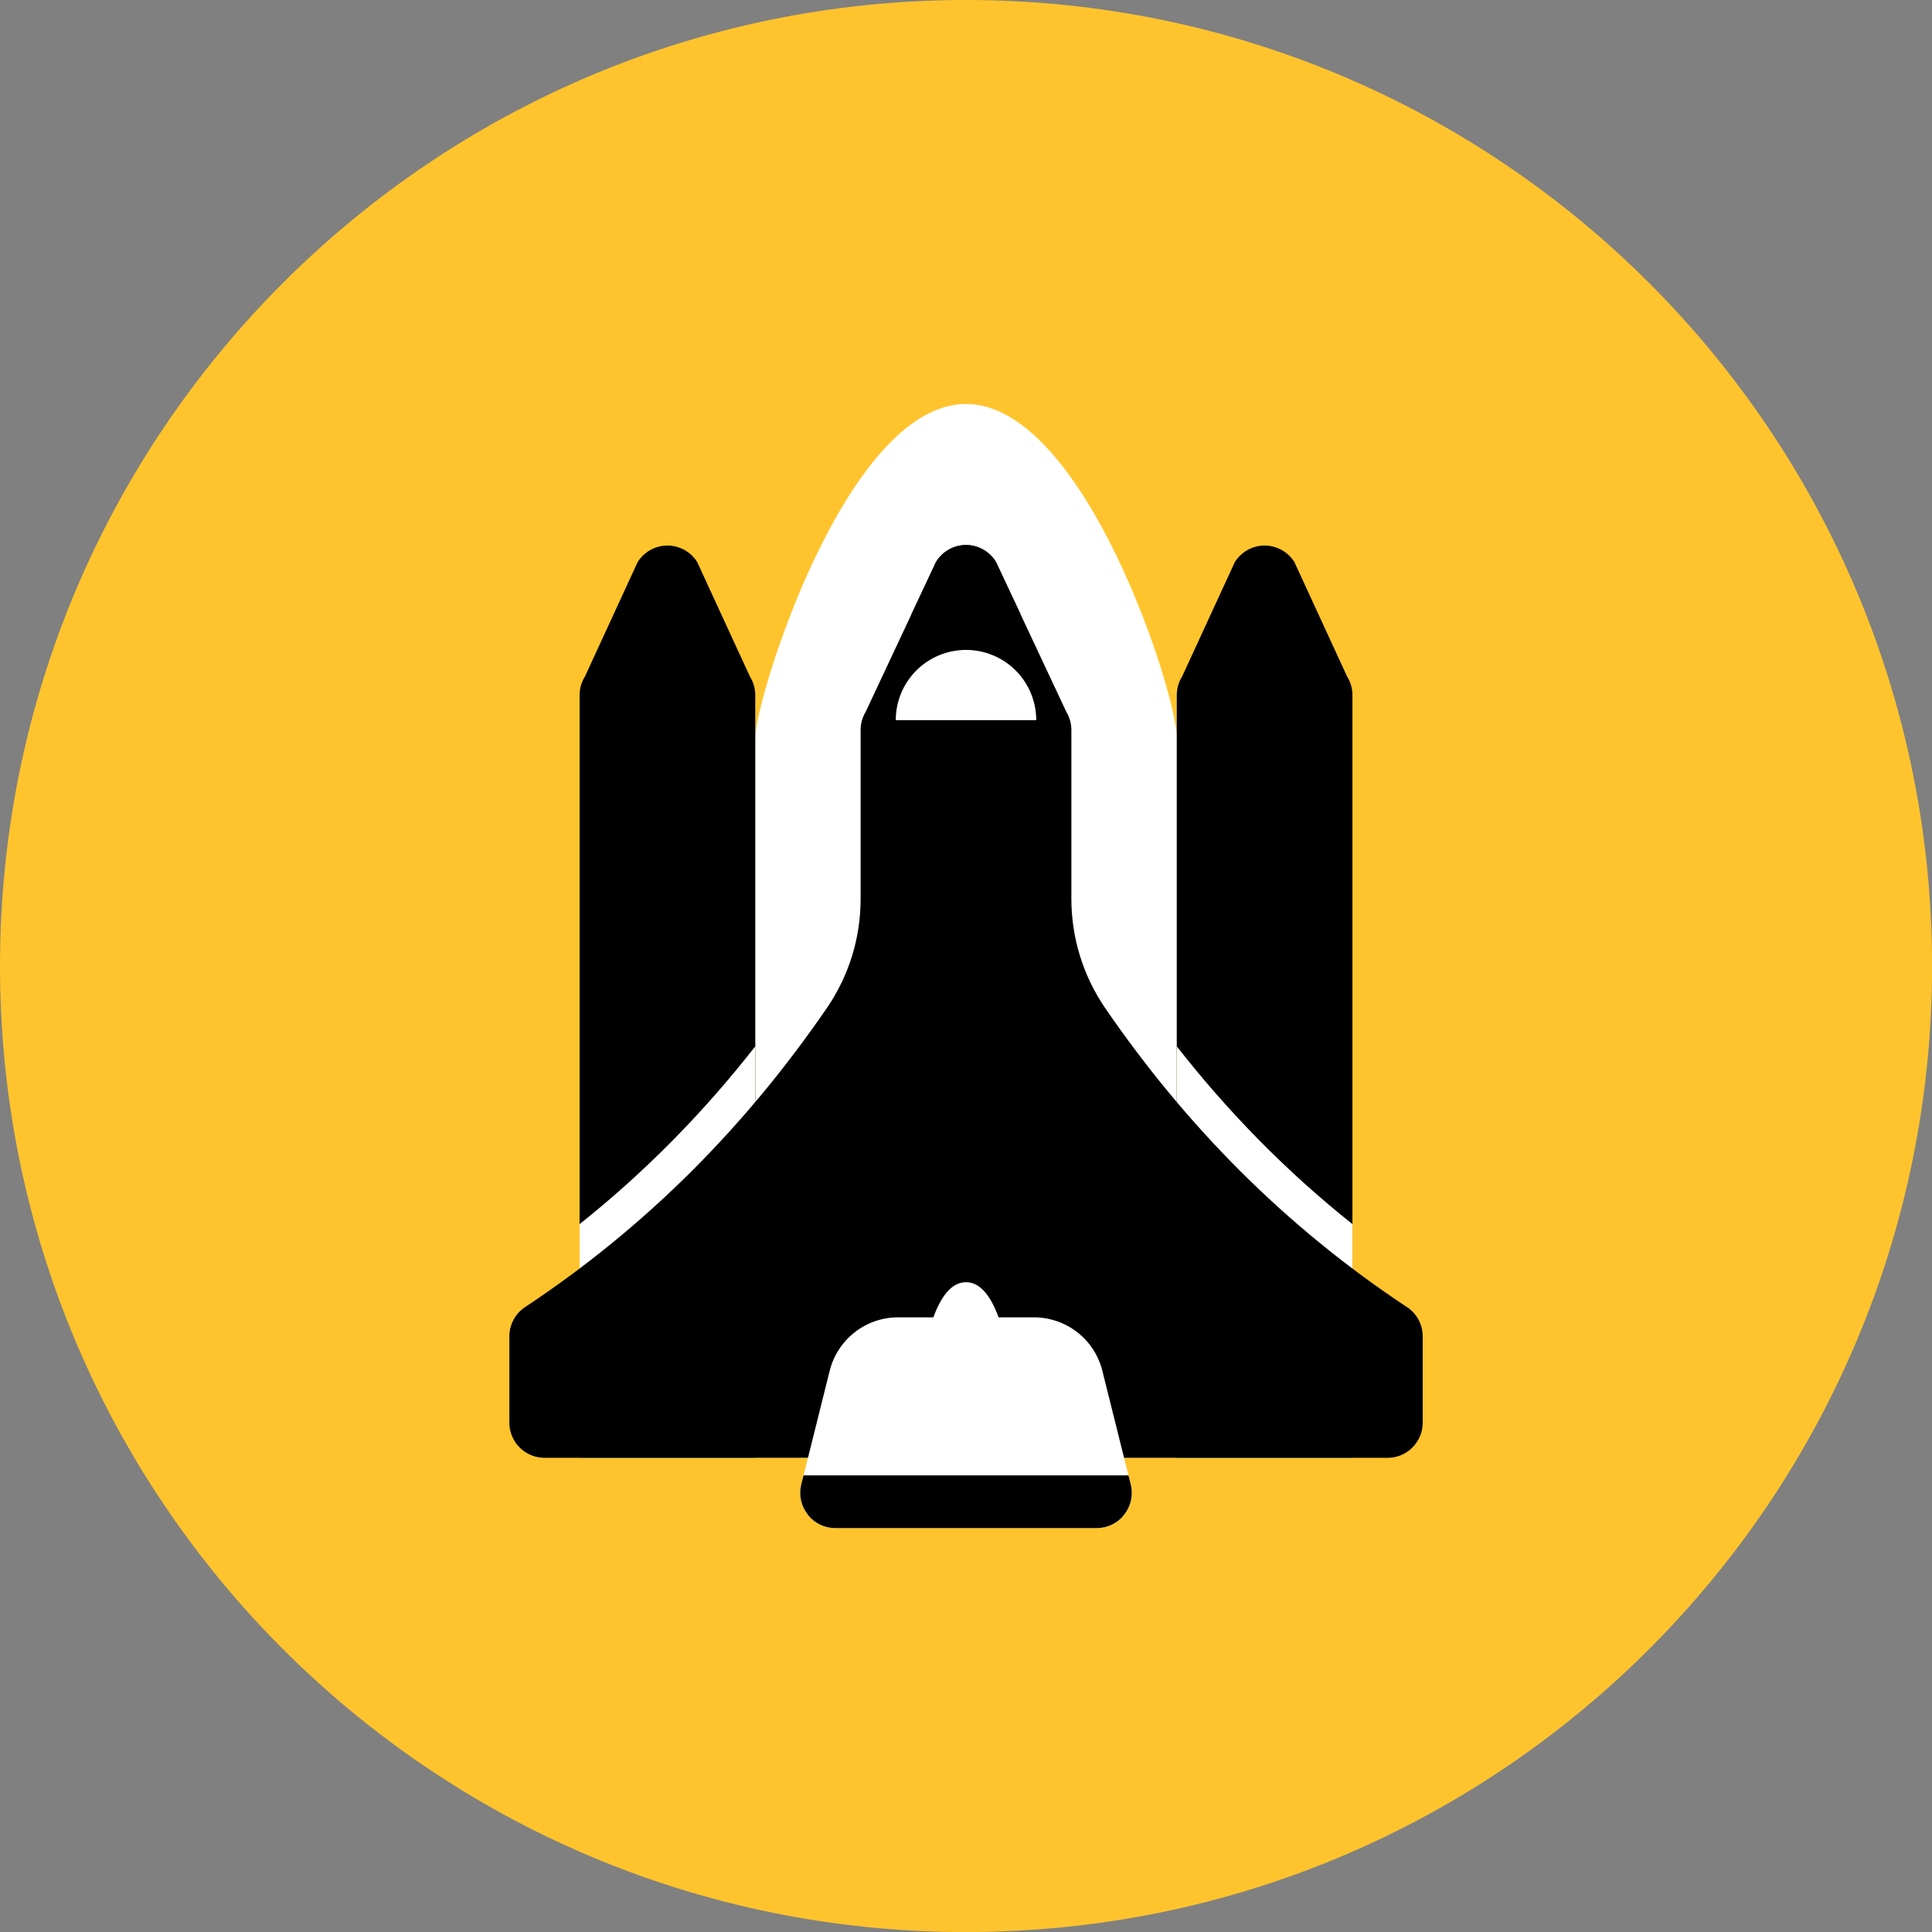 <svg xmlns="http://www.w3.org/2000/svg" fill="none" viewBox="0 0 48 48" id="Space-Shuttle--Streamline-Kameleon">
  <rect x="0" y="0" width="48" height="48" fill="#808080" stroke="none"/>
  <desc>
    Space Shuttle Streamline Icon: https://streamlinehq.com
  </desc>
  <path fill="#ffc42d" d="M24.001 48.001c13.255 0 24.001 -10.745 24.001 -24.001C48.001 10.745 37.256 0 24.001 0 10.745 0 0 10.745 0 24.001c0 13.255 10.745 24.001 24.001 24.001Z" stroke-width="1"></path>
  <path fill="#ffffff" d="M29.238 18.328c0 -1.098 -2.3 -8.291 -5.237 -8.291 -2.98 0 -5.237 7.338 -5.237 8.291v17.891h10.473V18.328Z" stroke-width="1"></path>
  <path fill="#000000" d="M18.764 17.27c0 -0.164 -0.046 -0.324 -0.133 -0.463l-1.309 -2.842c-0.078 -0.126 -0.187 -0.229 -0.317 -0.301 -0.13 -0.072 -0.275 -0.11 -0.423 -0.11s-0.294 0.038 -0.423 0.11c-0.13 0.072 -0.238 0.176 -0.317 0.301l-1.309 2.842c-0.087 0.139 -0.133 0.299 -0.133 0.463v18.95h4.364v-18.95Z" stroke-width="1"></path>
  <path fill="#000000" d="M33.601 17.27c0 -0.164 -0.046 -0.324 -0.133 -0.463l-1.309 -2.842c-0.078 -0.126 -0.187 -0.229 -0.317 -0.301 -0.13 -0.072 -0.275 -0.11 -0.423 -0.11s-0.294 0.038 -0.423 0.11c-0.13 0.072 -0.238 0.176 -0.317 0.301L29.37 16.807c-0.087 0.139 -0.133 0.299 -0.133 0.463v18.95h4.364v-18.95Z" stroke-width="1"></path>
  <path fill="#ffffff" fill-rule="evenodd" d="M29.237 25.997c1.272 1.626 2.717 3.105 4.364 4.416v5.807h-4.364V25.997Z" clip-rule="evenodd" stroke-width="1"></path>
  <path fill="#ffffff" fill-rule="evenodd" d="M14.4 30.413v5.807h4.364V25.997c-1.272 1.626 -2.717 3.105 -4.364 4.416Z" clip-rule="evenodd" stroke-width="1"></path>
  <path fill="#000000" d="M34.954 32.474c-3.048 -2.018 -5.502 -4.526 -7.49 -7.419 -0.55 -0.8 -0.845 -1.748 -0.846 -2.719v-4.204c0 -0.157 -0.044 -0.31 -0.127 -0.45l-1.13 -2.409 -0.615 -1.309c-0.157 -0.262 -0.441 -0.423 -0.746 -0.423 -0.305 0 -0.589 0.162 -0.746 0.423l-0.615 1.309 -1.13 2.409c-0.08 0.135 -0.127 0.287 -0.127 0.45v4.204c0 0.974 -0.294 1.916 -0.846 2.719 -1.988 2.894 -4.443 5.401 -7.49 7.419 -0.244 0.162 -0.391 0.435 -0.391 0.728v2.144c0 0.231 0.092 0.453 0.256 0.617 0.164 0.164 0.386 0.256 0.617 0.256h20.946c0.232 0 0.454 -0.092 0.617 -0.256 0.164 -0.164 0.256 -0.386 0.256 -0.617v-2.144c0 -0.293 -0.147 -0.567 -0.391 -0.728Z" stroke-width="1"></path>
  <path fill="#ffffff" d="M28.093 36.878c-0.089 -0.352 0.028 0.117 -0.707 -2.827 -0.095 -0.377 -0.313 -0.712 -0.62 -0.951 -0.307 -0.239 -0.684 -0.37 -1.073 -0.371h-0.883c-0.19 -0.517 -0.45 -0.873 -0.81 -0.873 -0.361 0 -0.621 0.356 -0.811 0.873h-0.881c-0.389 0.001 -0.767 0.131 -1.073 0.371 -0.306 0.239 -0.525 0.574 -0.62 0.951 -0.735 2.945 -0.617 2.475 -0.707 2.827 -0.032 0.129 -0.034 0.264 -0.006 0.394 0.028 0.13 0.085 0.252 0.168 0.356 0.162 0.214 0.419 0.336 0.685 0.336h6.492c0.266 0 0.524 -0.122 0.685 -0.336 0.082 -0.104 0.14 -0.227 0.168 -0.356 0.028 -0.13 0.025 -0.265 -0.007 -0.394Z" stroke-width="1"></path>
  <path fill="#ffffff" d="M24 16.147c-0.463 0 -0.907 0.184 -1.234 0.511 -0.327 0.327 -0.511 0.771 -0.511 1.234h3.49c0 -0.463 -0.184 -0.907 -0.511 -1.234 -0.327 -0.327 -0.771 -0.511 -1.234 -0.511Z" stroke-width="1"></path>
  <path fill="#000000" d="M25.361 15.273h-2.722l0.615 -1.309c0.157 -0.262 0.441 -0.423 0.746 -0.423s0.589 0.161 0.746 0.423l0.615 1.309Z" stroke-width="1"></path>
  <path fill="#000000" d="M27.931 37.629c-0.161 0.214 -0.419 0.336 -0.685 0.336h-6.492c-0.266 0 -0.524 -0.122 -0.685 -0.336 -0.082 -0.104 -0.14 -0.227 -0.168 -0.357 -0.028 -0.13 -0.026 -0.265 0.006 -0.394l0.057 -0.223h8.072l0.057 0.223c0.032 0.129 0.034 0.264 0.006 0.394 -0.028 0.13 -0.085 0.252 -0.168 0.357Z" stroke-width="1"></path>
</svg>